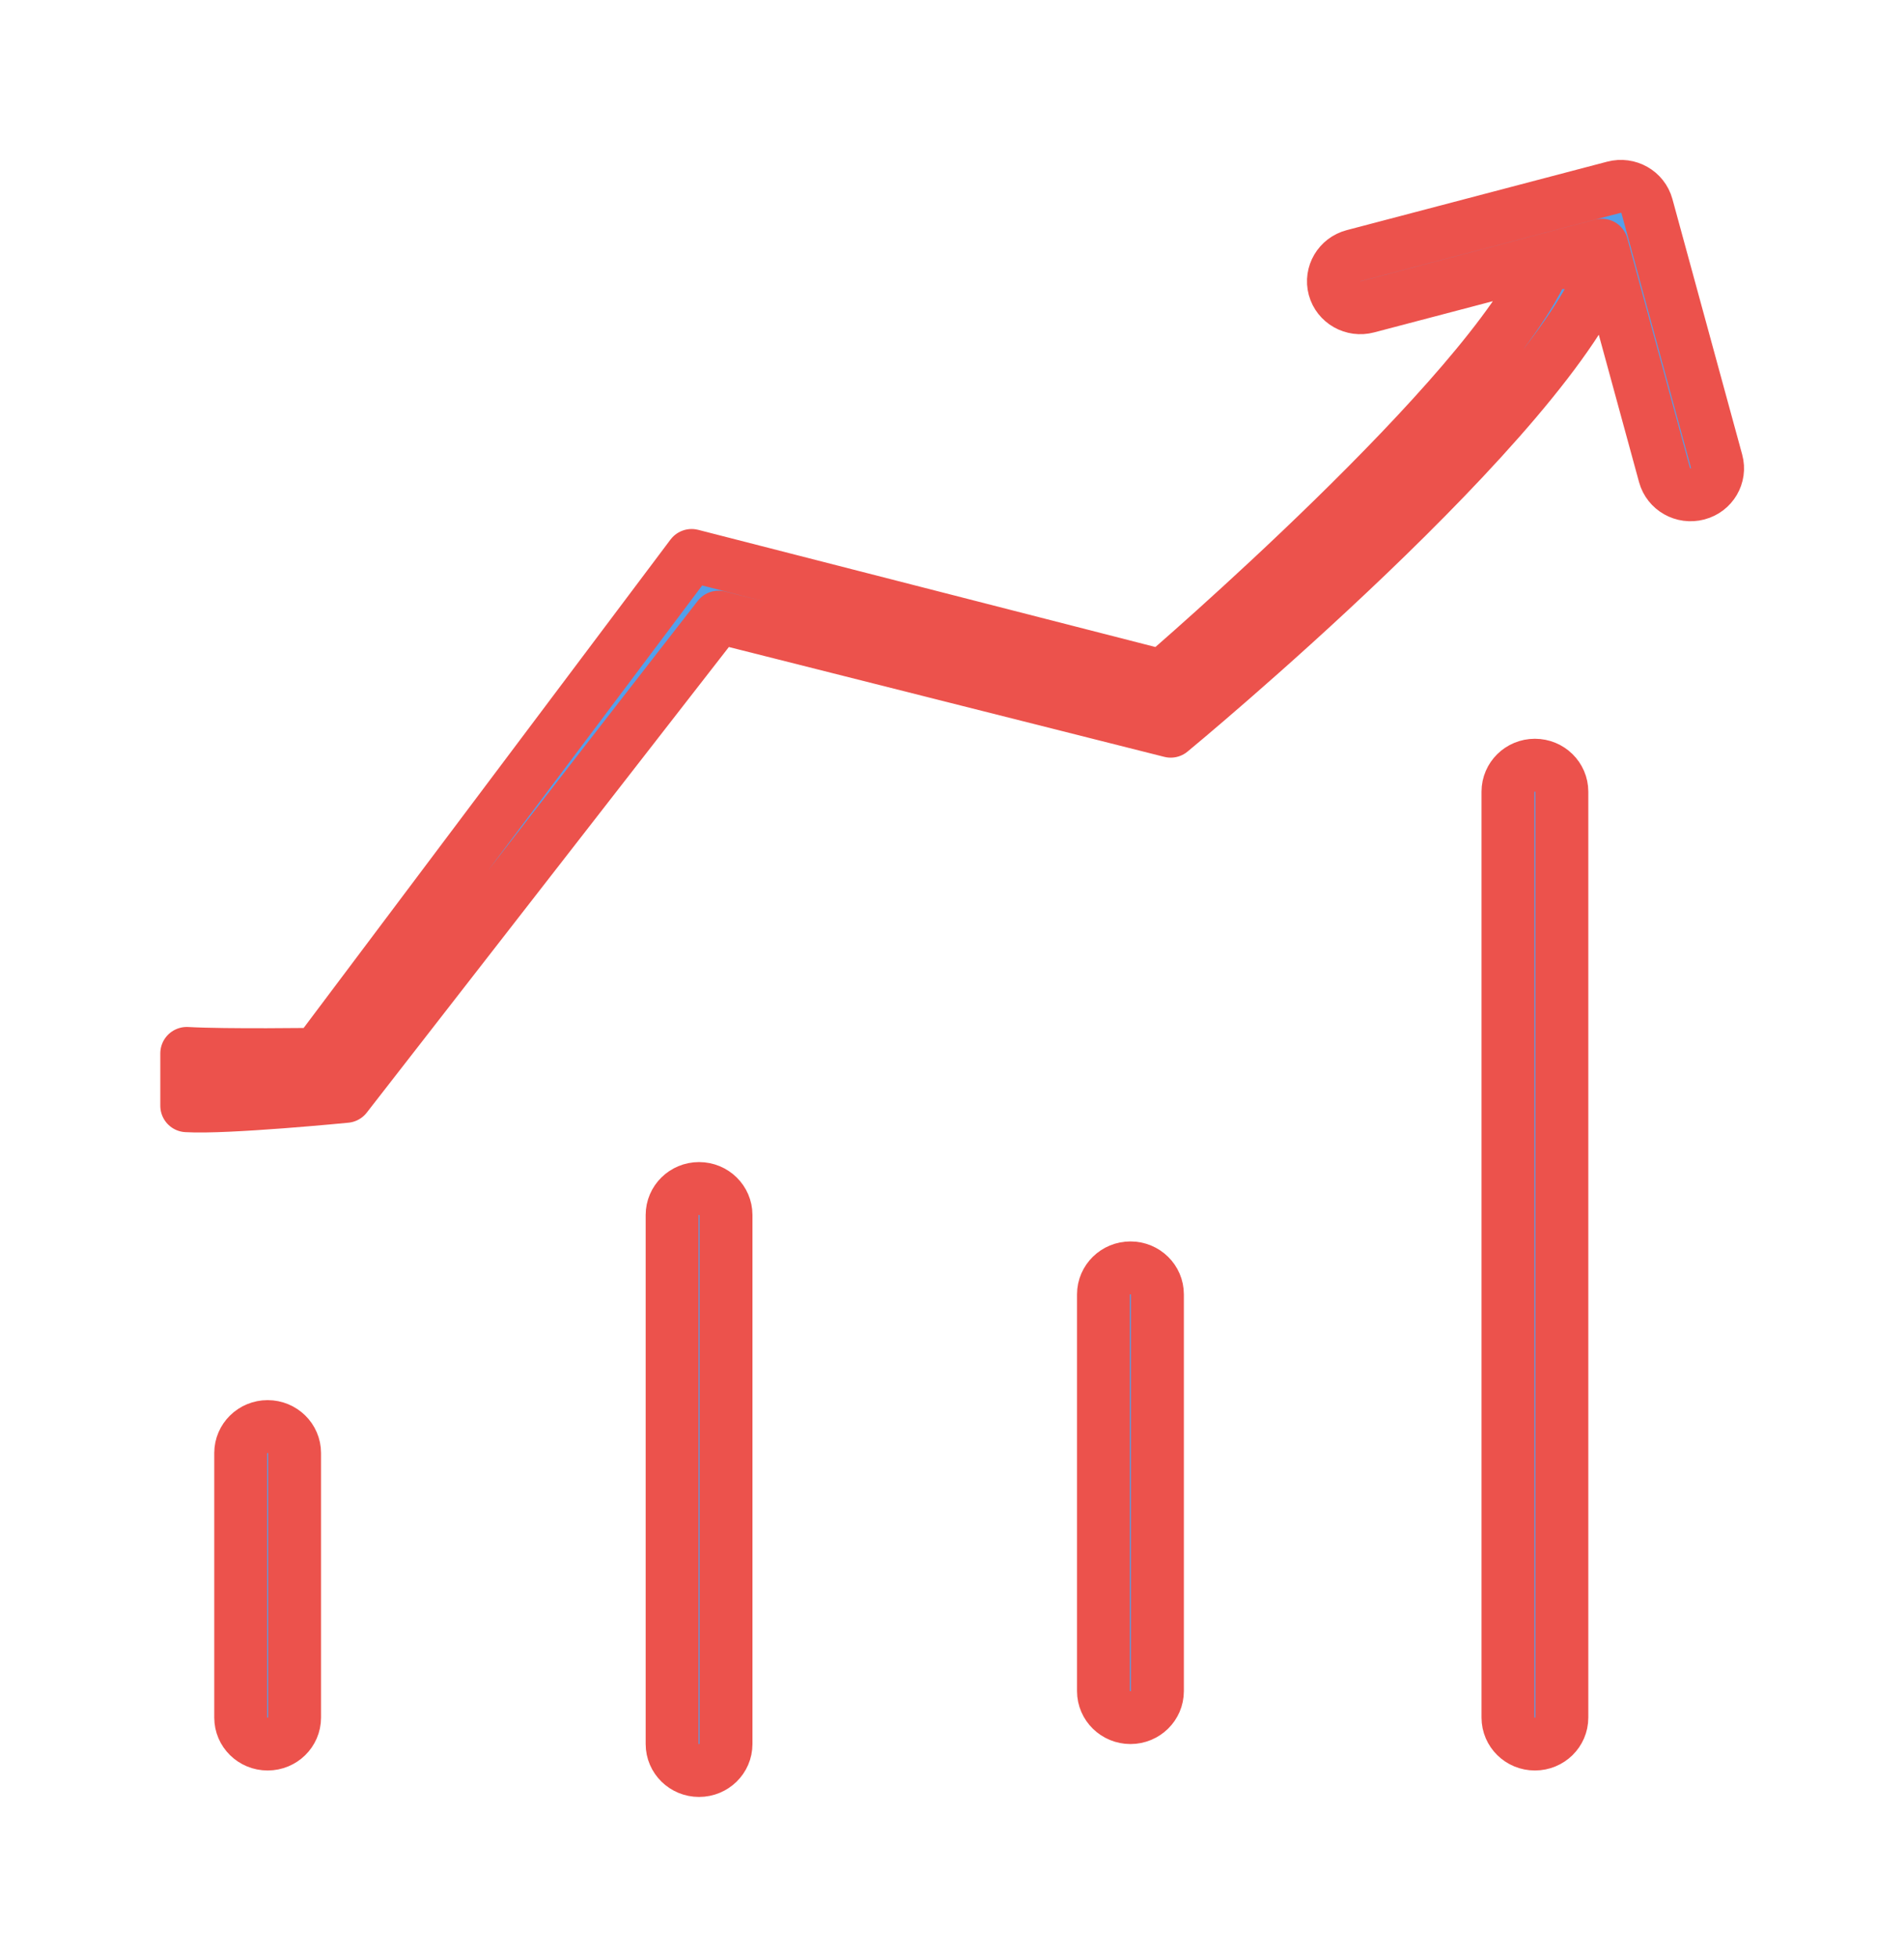 <svg xmlns="http://www.w3.org/2000/svg" xmlns:xlink="http://www.w3.org/1999/xlink" preserveAspectRatio="xMidYMid" width="36" height="37" viewBox="0 0 36 37">
  <defs>
    <style>
      .cls-1 {
        fill: #54a0eb;
        stroke: #ec524c;
        stroke-linejoin: round;
        stroke-width: 1px;
        filter: url(#color-overlay-1);
        fill-rule: evenodd;
      }
    </style>

    <filter id="color-overlay-1" filterUnits="userSpaceOnUse">
      <feFlood flood-color="#e9454f"/>
      <feComposite operator="in" in2="SourceGraphic"/>
      <feBlend in2="SourceGraphic" result="solidFill"/>
    </filter>
  </defs>
  <g style="fill: #54a0eb; filter: url(#color-overlay-1)">
    <path d="M32.098,9.336 C31.826,9.408 31.546,9.250 31.473,8.983 L30.375,4.964 C29.362,7.863 22.135,13.822 22.135,13.822 L13.587,11.666 L6.540,20.725 C6.540,20.725 4.286,20.947 3.531,20.902 L3.531,19.913 C4.286,19.955 5.993,19.929 5.993,19.929 L13.077,10.500 L21.976,12.780 C21.976,12.780 28.190,7.445 29.221,4.964 L30.375,4.964 L30.286,4.635 L25.854,5.800 C25.582,5.872 25.302,5.714 25.229,5.447 C25.157,5.180 25.318,4.906 25.590,4.834 L30.514,3.540 C30.786,3.468 31.066,3.627 31.139,3.894 L32.458,8.724 C32.531,8.991 32.370,9.265 32.098,9.336 ZM5.060,26.967 C5.342,26.967 5.570,27.191 5.570,27.467 L5.570,32.468 C5.570,32.745 5.342,32.968 5.060,32.968 C4.779,32.968 4.551,32.745 4.551,32.468 L4.551,27.467 C4.551,27.191 4.779,26.967 5.060,26.967 ZM13.217,22.467 C13.499,22.467 13.727,22.691 13.727,22.967 L13.727,32.968 C13.727,33.245 13.499,33.468 13.217,33.468 C12.936,33.468 12.708,33.245 12.708,32.968 L12.708,22.967 C12.708,22.691 12.936,22.467 13.217,22.467 ZM21.374,23.967 C21.656,23.967 21.884,24.191 21.884,24.467 L21.884,31.968 C21.884,32.244 21.656,32.468 21.374,32.468 C21.093,32.468 20.864,32.244 20.864,31.968 L20.864,24.467 C20.864,24.191 21.093,23.967 21.374,23.967 ZM29.021,14.465 C29.303,14.465 29.531,14.689 29.531,14.965 L29.531,32.468 C29.531,32.745 29.303,32.968 29.021,32.968 C28.740,32.968 28.512,32.745 28.512,32.468 L28.512,14.965 C28.512,14.689 28.740,14.465 29.021,14.465 Z" id="path-1" style="stroke: inherit; filter: none; fill: inherit" class="cls-1"/>
  </g>
  <use xlink:href="#path-1" style="stroke: #ec524c; filter: none; fill: none"/>
</svg>

